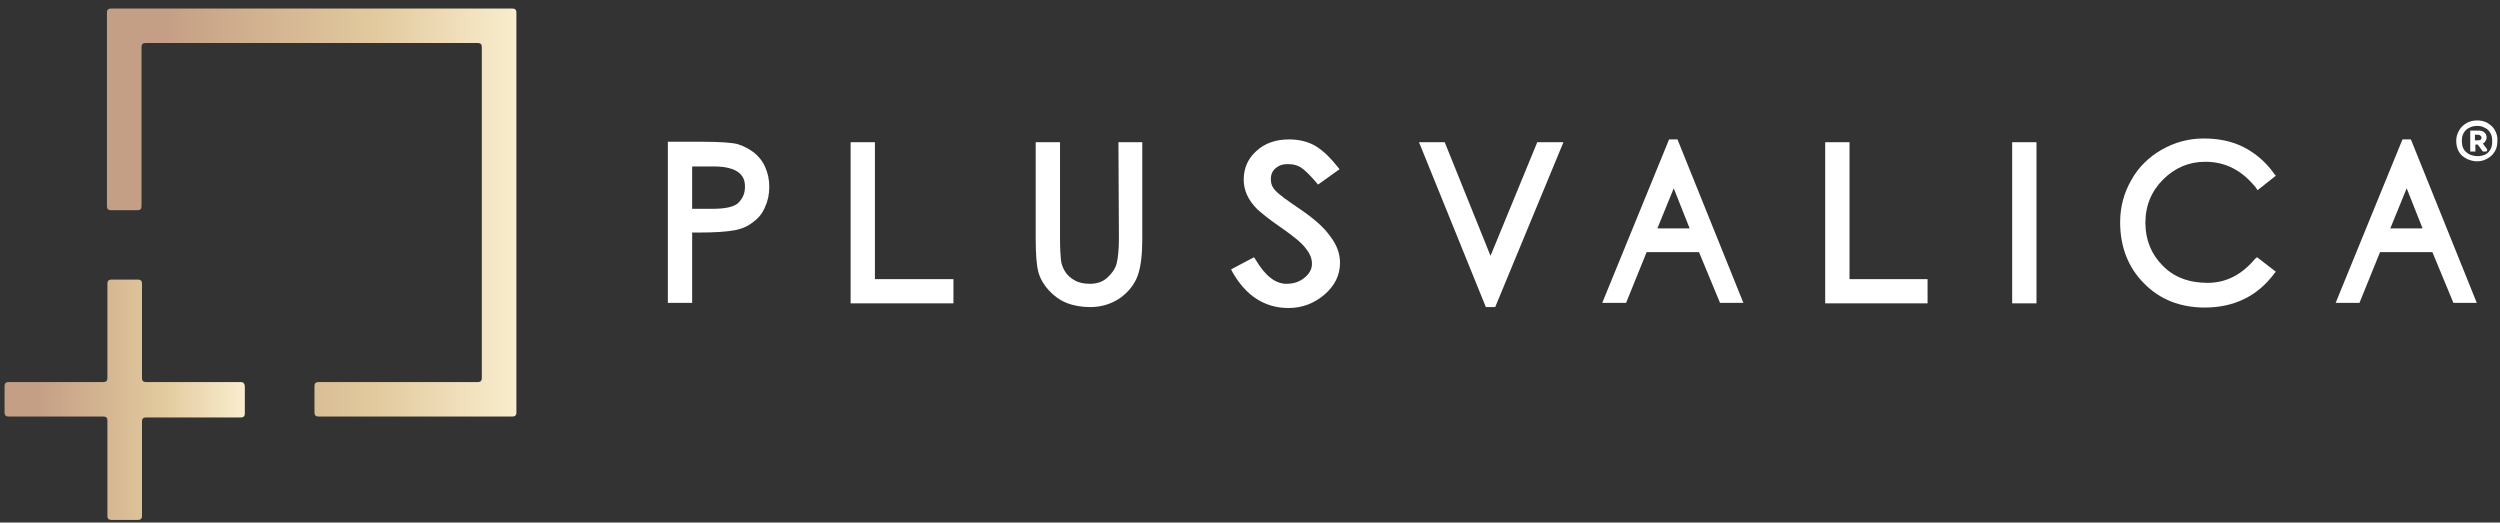 <svg width="244" height="51" viewBox="0 0 244 51" fill="none" xmlns="http://www.w3.org/2000/svg">
<rect x="0" y="0" width="244" height="51" fill="#333333" stroke="none"/>
<path d="M242.511 13.88C242.602 13.744 242.693 13.607 242.693 13.425C242.693 13.198 242.602 13.016 242.465 12.925C242.328 12.789 242.146 12.744 241.918 12.744H241.096V14.789H241.598V14.107H241.826L242.328 14.789H242.602L242.739 14.744V14.562L242.328 14.016C242.374 13.971 242.465 13.925 242.511 13.88ZM241.553 13.153H241.872C241.963 13.153 242.054 13.198 242.1 13.244C242.146 13.289 242.191 13.335 242.191 13.425C242.191 13.516 242.191 13.698 241.826 13.698H241.553V13.153Z" fill="white"/>
<path d="M243.469 12.653C243.286 12.335 243.012 12.153 242.739 11.971C242.1 11.653 241.279 11.698 240.731 12.016C240.412 12.198 240.184 12.425 240.001 12.744C239.819 13.062 239.728 13.38 239.728 13.744C239.728 14.153 239.819 14.516 240.001 14.835C240.184 15.153 240.458 15.335 240.777 15.516C241.096 15.653 241.416 15.744 241.735 15.744C242.146 15.744 242.465 15.653 242.784 15.471C243.104 15.289 243.332 15.062 243.514 14.744C243.697 14.425 243.742 14.107 243.742 13.744C243.788 13.335 243.651 12.971 243.469 12.653ZM241.005 15.062C240.777 14.925 240.595 14.789 240.458 14.562C240.321 14.335 240.275 14.062 240.275 13.744C240.275 13.425 240.321 13.198 240.458 12.971C240.595 12.744 240.777 12.562 241.005 12.471C241.233 12.335 241.507 12.289 241.781 12.289C242.054 12.289 242.283 12.335 242.511 12.471C242.739 12.562 242.921 12.744 243.058 12.971C243.195 13.198 243.241 13.471 243.241 13.789C243.241 14.107 243.195 14.38 243.058 14.607C242.921 14.835 242.739 15.016 242.511 15.107C242.054 15.289 241.507 15.289 241.005 15.062Z" fill="white"/>
<path d="M73.576 14.88C73.074 14.516 72.573 14.244 71.979 14.062C71.432 13.925 70.291 13.835 68.512 13.835H65.182V29.562H67.554V22.698H68.102C69.835 22.698 71.021 22.607 71.706 22.471C72.436 22.335 73.029 22.062 73.531 21.653C74.032 21.289 74.443 20.789 74.671 20.198C74.945 19.607 75.082 18.971 75.082 18.244C75.082 17.516 74.945 16.88 74.671 16.289C74.443 15.744 74.032 15.244 73.576 14.88ZM72.709 18.244C72.709 18.88 72.481 19.38 72.071 19.789C71.66 20.198 70.793 20.38 69.516 20.38H67.554V16.244H69.653C72.709 16.244 72.709 17.744 72.709 18.244Z" fill="white"/>
<path d="M109.206 23.289C109.206 24.38 109.115 25.198 108.978 25.744C108.841 26.244 108.522 26.698 108.065 27.107C107.609 27.516 107.062 27.698 106.377 27.698C105.83 27.698 105.328 27.607 104.918 27.38C104.507 27.153 104.188 26.88 103.96 26.516C103.731 26.153 103.595 25.789 103.549 25.38C103.503 24.971 103.458 24.244 103.458 23.289V13.88H101.085V23.289C101.085 24.88 101.177 25.971 101.359 26.607C101.542 27.244 101.907 27.835 102.363 28.335C102.819 28.835 103.412 29.289 104.096 29.562C104.781 29.834 105.556 29.971 106.423 29.971C107.518 29.971 108.476 29.653 109.297 29.107C110.118 28.516 110.711 27.789 111.031 26.925C111.35 26.062 111.487 24.835 111.487 23.289V13.88H109.16L109.206 23.289Z" fill="white"/>
<path d="M126.907 20.425C125.63 19.562 124.809 18.971 124.489 18.607C124.17 18.289 124.033 17.925 124.033 17.471C124.033 17.062 124.17 16.698 124.489 16.425C124.809 16.153 125.174 16.016 125.675 16.016C126.177 16.016 126.588 16.107 126.953 16.335C127.318 16.562 127.82 17.062 128.413 17.744L128.641 18.016L130.739 16.516L130.557 16.289C129.873 15.425 129.188 14.744 128.458 14.289C127.728 13.835 126.816 13.607 125.812 13.607C124.535 13.607 123.44 13.971 122.619 14.744C121.798 15.471 121.387 16.425 121.387 17.516C121.387 18.016 121.478 18.516 121.706 19.016C121.934 19.516 122.254 19.971 122.71 20.425C123.166 20.835 123.942 21.471 125.082 22.244C126.177 23.016 126.998 23.653 127.409 24.198C127.82 24.698 128.048 25.198 128.048 25.744C128.048 26.244 127.82 26.698 127.318 27.107C126.816 27.516 126.268 27.698 125.539 27.698C124.489 27.698 123.486 26.925 122.573 25.38L122.391 25.107L120.155 26.289L120.292 26.562C121.615 28.88 123.44 30.062 125.767 30.062C127.09 30.062 128.276 29.607 129.279 28.744C130.283 27.88 130.785 26.835 130.785 25.653C130.785 24.744 130.466 23.88 129.827 23.062C129.188 22.153 128.23 21.335 126.907 20.425Z" fill="white"/>
<path d="M145.475 24.971L141.004 13.88H138.495L145.019 29.971H145.931L152.592 13.88H150.037L145.475 24.971Z" fill="white"/>
<path d="M162.902 13.607L156.378 29.562H158.705L160.712 24.607H165.822L167.875 29.562H170.156L163.723 13.607H162.902ZM164.909 22.289H161.761L163.358 18.38L164.909 22.289Z" fill="white"/>
<path d="M234.481 13.607L227.958 29.562H230.284L232.292 24.607H237.401L239.454 29.562H241.735L235.303 13.607H234.481ZM236.443 22.289H233.295L234.892 18.38L236.443 22.289Z" fill="white"/>
<path d="M198.76 13.88H196.388V29.607H198.76V13.88Z" fill="white"/>
<path d="M220.111 25.244C218.788 26.834 217.237 27.607 215.457 27.607C213.678 27.607 212.173 27.062 211.078 25.925C209.983 24.834 209.39 23.425 209.39 21.744C209.39 20.062 209.983 18.653 211.123 17.516C212.264 16.38 213.633 15.789 215.229 15.789C217.191 15.789 218.788 16.607 220.156 18.289L220.339 18.562L222.118 17.153L221.936 16.925C221.16 15.835 220.156 14.971 219.016 14.38C217.875 13.789 216.552 13.516 215.092 13.516C213.633 13.516 212.264 13.88 210.987 14.607C209.709 15.335 208.705 16.335 208.021 17.562C207.291 18.835 206.926 20.198 206.926 21.698C206.926 24.062 207.702 26.107 209.253 27.653C210.804 29.244 212.811 30.016 215.184 30.016C218.012 30.016 220.293 28.925 221.936 26.744L222.118 26.516L220.293 25.107L220.111 25.244Z" fill="white"/>
<path d="M85.392 27.244V13.88H83.02V29.607H93.056V27.244H85.392Z" fill="white"/>
<path d="M180.512 27.244V13.88H178.139V29.607H188.13V27.244H180.512Z" fill="white"/>
<path d="M23.53 37.289H14.223C13.995 37.289 13.858 37.153 13.858 36.925V27.653C13.858 27.425 13.722 27.289 13.493 27.289H10.847C10.619 27.289 10.482 27.425 10.482 27.653V36.925C10.482 37.153 10.346 37.289 10.117 37.289H0.811C0.583 37.289 0.446 37.425 0.446 37.653V40.289C0.446 40.516 0.583 40.653 0.811 40.653H10.117C10.346 40.653 10.482 40.789 10.482 41.016V50.38C10.482 50.607 10.619 50.743 10.847 50.743H13.493C13.722 50.743 13.858 50.607 13.858 50.38V41.107C13.858 40.88 13.995 40.743 14.223 40.743H23.53C23.758 40.743 23.895 40.607 23.895 40.38V37.743C23.895 37.471 23.758 37.289 23.53 37.289Z" fill="url(#paint0_linear)"/>
<path d="M50.036 0.835H10.802C10.574 0.835 10.437 0.971 10.437 1.198V20.153C10.437 20.38 10.574 20.516 10.802 20.516H13.448C13.676 20.516 13.813 20.38 13.813 20.153V4.562C13.813 4.335 13.95 4.198 14.178 4.198H46.66C46.888 4.198 47.025 4.335 47.025 4.562V36.925C47.025 37.153 46.888 37.289 46.66 37.289H31.057C30.829 37.289 30.692 37.425 30.692 37.653V40.289C30.692 40.516 30.829 40.653 31.057 40.653H50.036C50.264 40.653 50.401 40.516 50.401 40.289V1.198C50.401 0.971 50.264 0.835 50.036 0.835Z" fill="url(#paint1_linear)"/>
<defs>
<linearGradient id="paint0_linear" x1="-1.3" y1="50.743" x2="27.464" y2="50.743" gradientUnits="userSpaceOnUse">
<stop offset="0.177" stop-color="#C59F85"/>
<stop offset="0.599" stop-color="#E2CA9E"/>
<stop offset="0.906" stop-color="#FCF1D3"/>
</linearGradient>
<linearGradient id="paint1_linear" x1="7.462" y1="40.653" x2="56.483" y2="40.653" gradientUnits="userSpaceOnUse">
<stop offset="0.177" stop-color="#C59F85"/>
<stop offset="0.599" stop-color="#E2CA9E"/>
<stop offset="0.906" stop-color="#FCF1D3"/>
</linearGradient>
</defs>
</svg>
